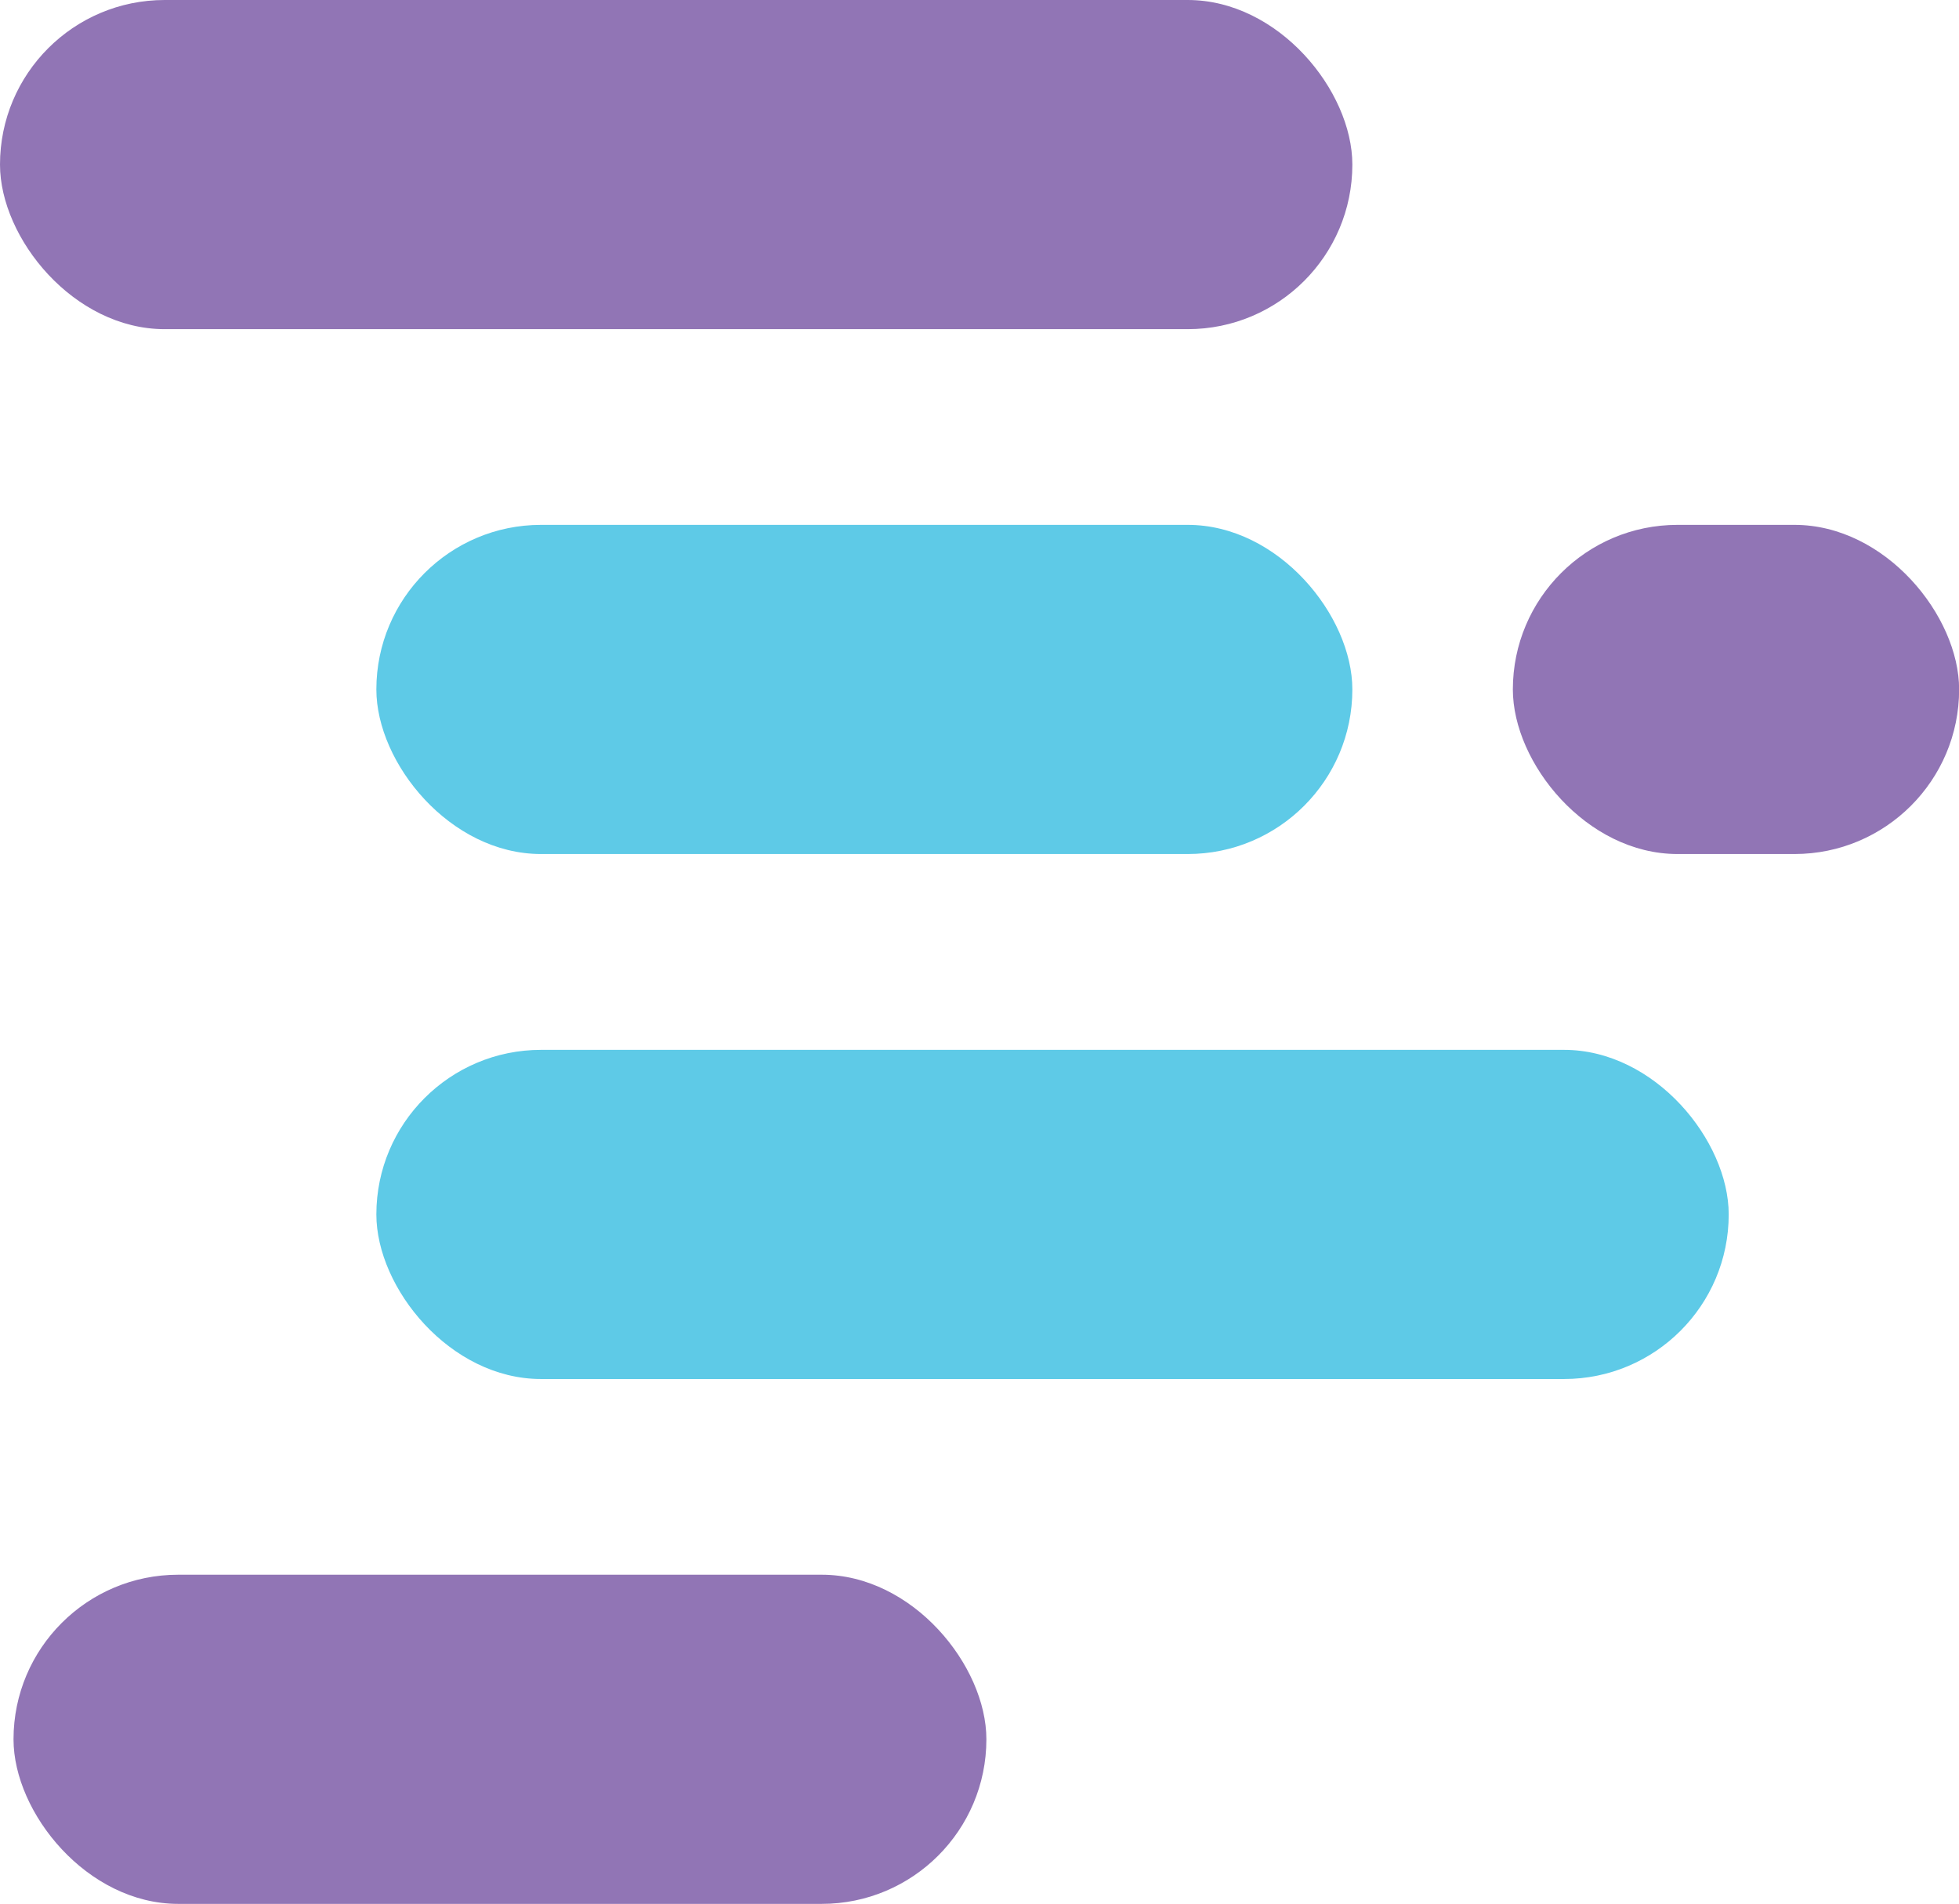<svg id="Layer_1" data-name="Layer 1" xmlns="http://www.w3.org/2000/svg" viewBox="0 0 150.74 146.51"><defs><style>.cls-1{fill:#9175b5;}.cls-2{fill:#5ecae7;}</style></defs><title>stack-hack-logo-7</title><rect class="cls-1" width="104.06" height="25.33" rx="12.67" ry="12.67"/><rect class="cls-1" x="1.04" y="121.18" width="74.86" height="25.33" rx="12.67" ry="12.67"/><rect class="cls-2" x="28.96" y="80.79" width="104.06" height="25.33" rx="12.67" ry="12.67"/><rect class="cls-2" x="28.96" y="40.39" width="75.1" height="25.33" rx="12.67" ry="12.67"/><rect class="cls-1" x="116.41" y="40.39" width="34.34" height="25.33" rx="12.67" ry="12.67"/></svg>